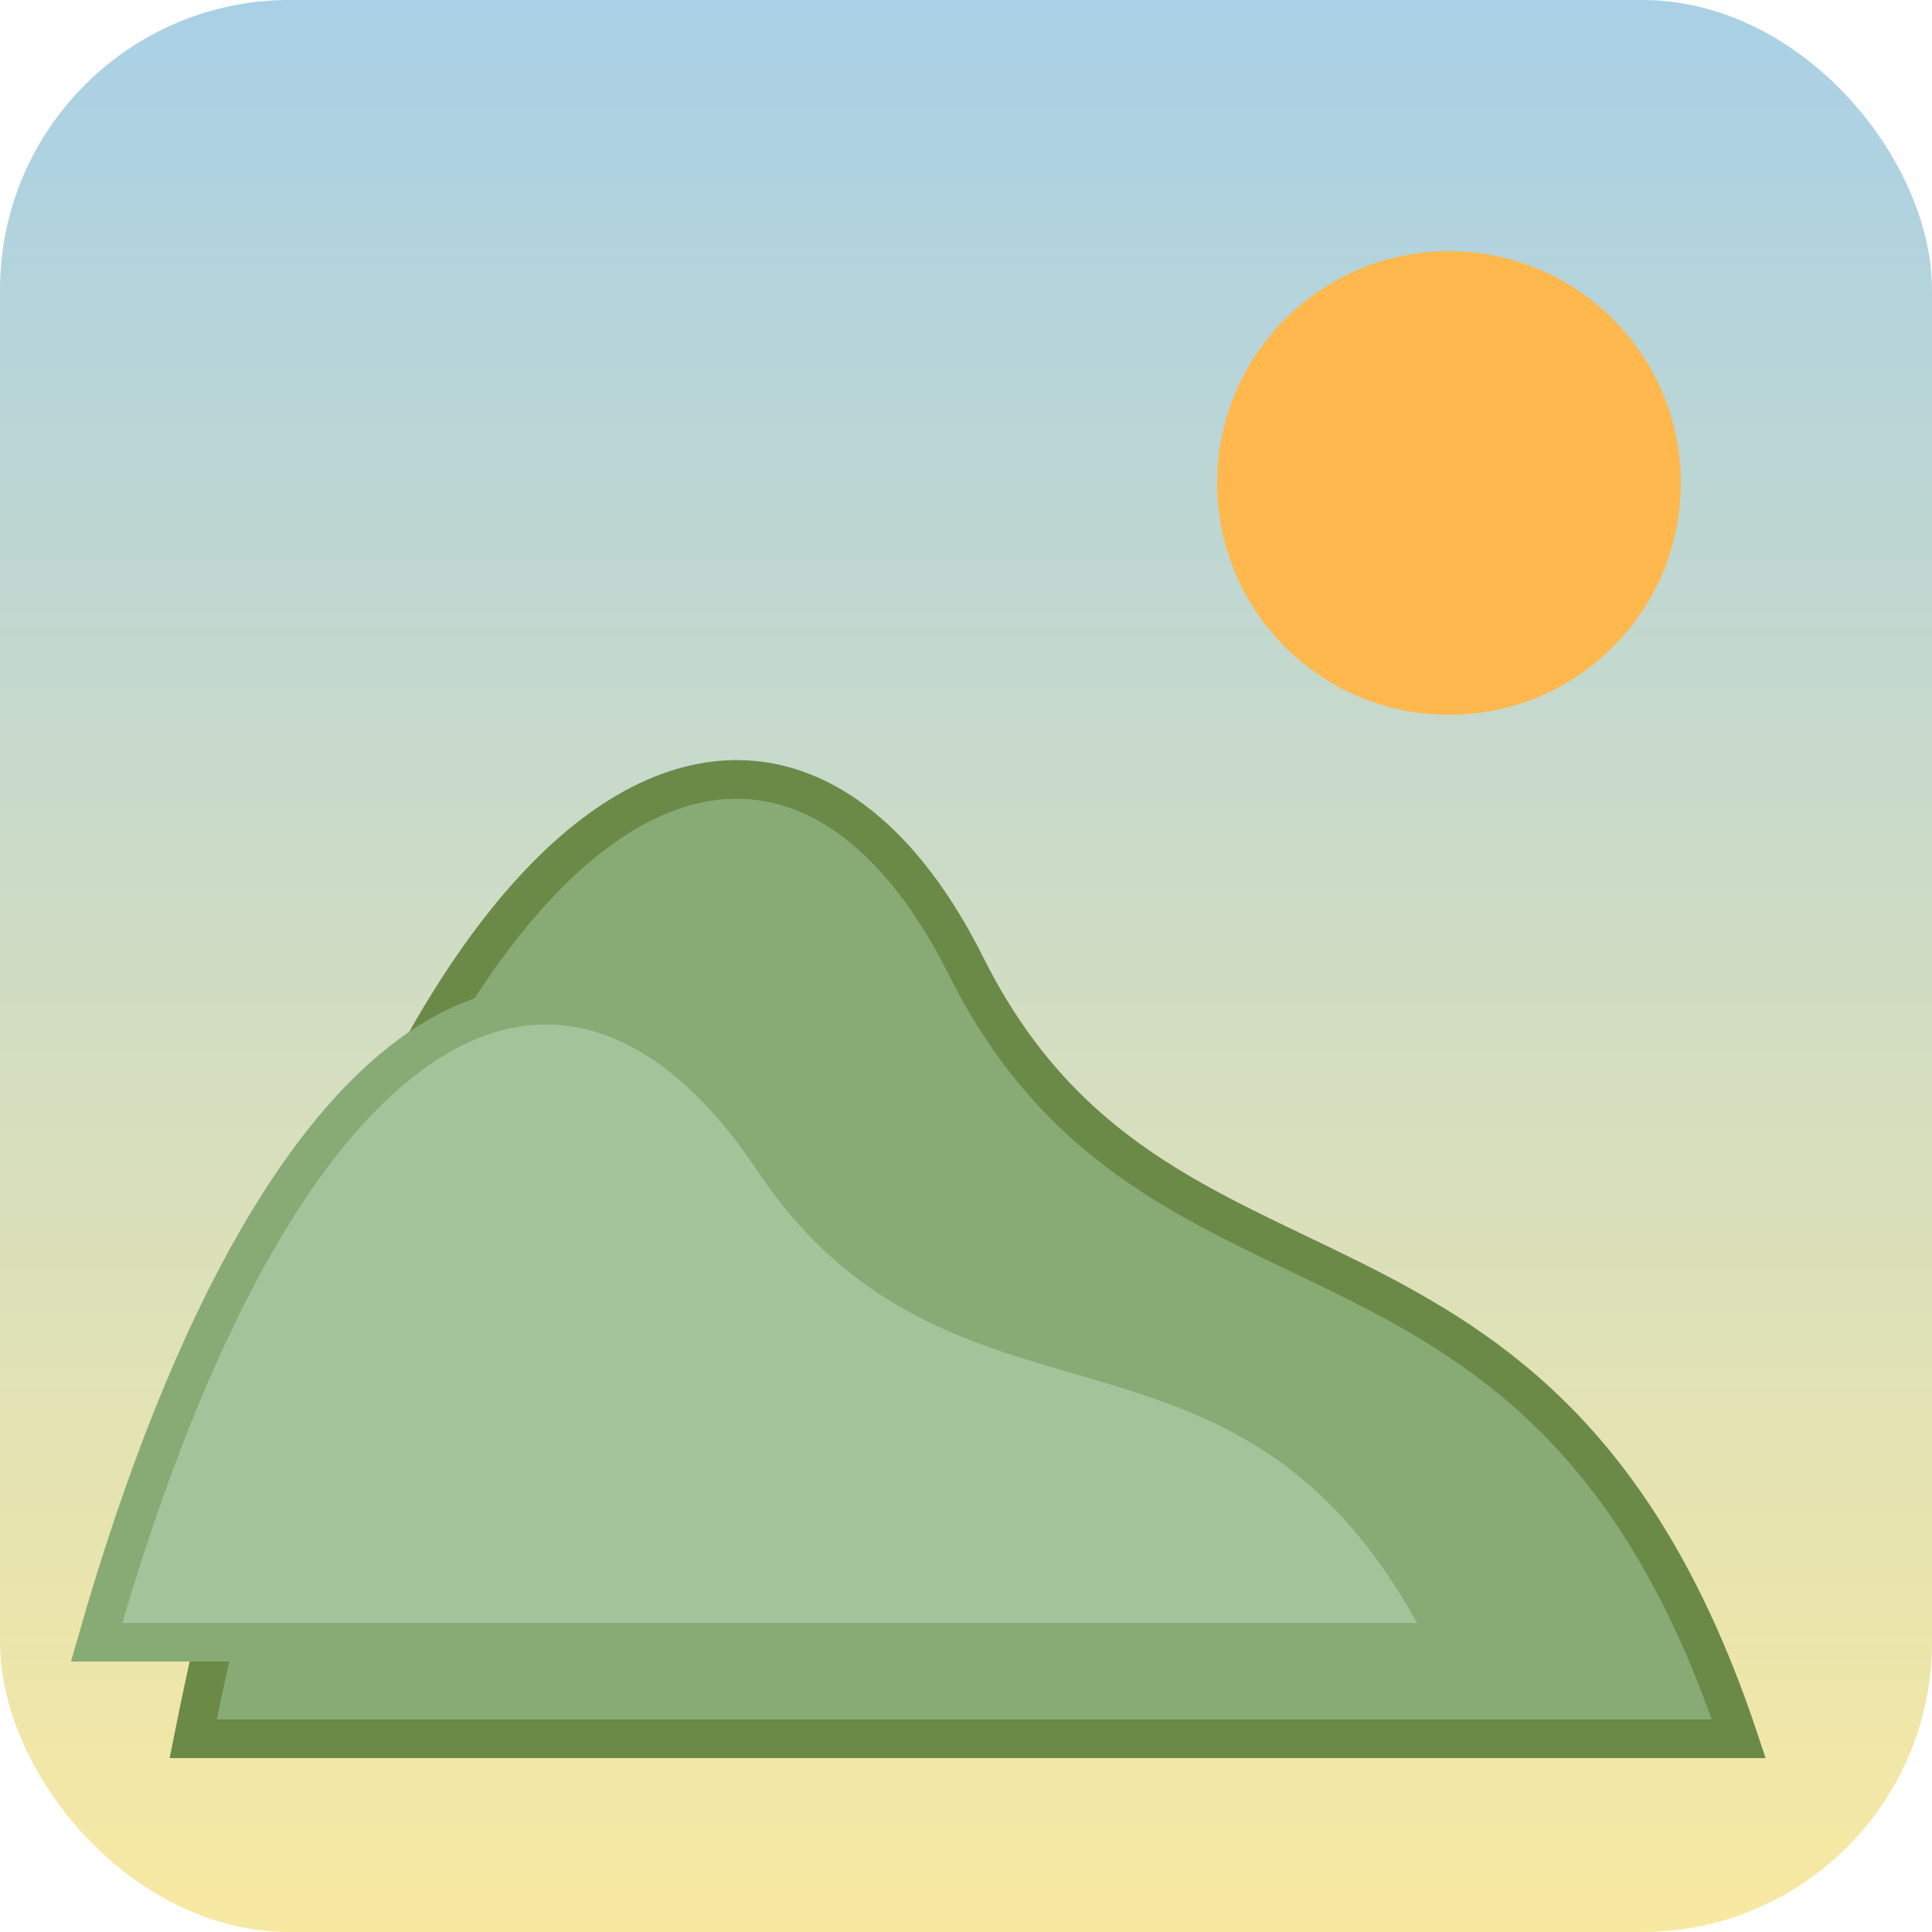<svg width="100" height="100" viewBox="0 0 100 100" xmlns="http://www.w3.org/2000/svg">
  <!-- Arginonta Valley: Peaceful inland valley, varied limestone, sustained endurance routes -->
  <defs>
    <linearGradient id="arginonta-sky" x1="0%" y1="0%" x2="0%" y2="100%">
      <stop offset="0%" style="stop-color:#a8d0e6;stop-opacity:1" />
      <stop offset="100%" style="stop-color:#f8e9a1;stop-opacity:1" />
    </linearGradient>
    <filter id="arginonta-shadow" x="-20%" y="-20%" width="140%" height="140%">
      <feDropShadow dx="2" dy="2" stdDeviation="2" flood-color="#000" flood-opacity="0.2"/>
    </filter>
  </defs>
  <rect width="100" height="100" rx="15" ry="15" fill="url(#arginonta-sky)"/>
  <path d="M 10,90 C 20,40 40,30 50,50 C 60,70 80,60 90,90 Z" fill="#88ab75" stroke="#6b8a48" stroke-width="2" filter="url(#arginonta-shadow)"/>
  <path d="M 5,85 C 15,50 30,45 40,60 C 50,75 65,65 75,85 Z" fill="#a3c49a" stroke="#88ab75" stroke-width="2" />
  <circle cx="75" cy="25" r="12" fill="#ffb84d" filter="url(#arginonta-shadow)"/>
</svg>
